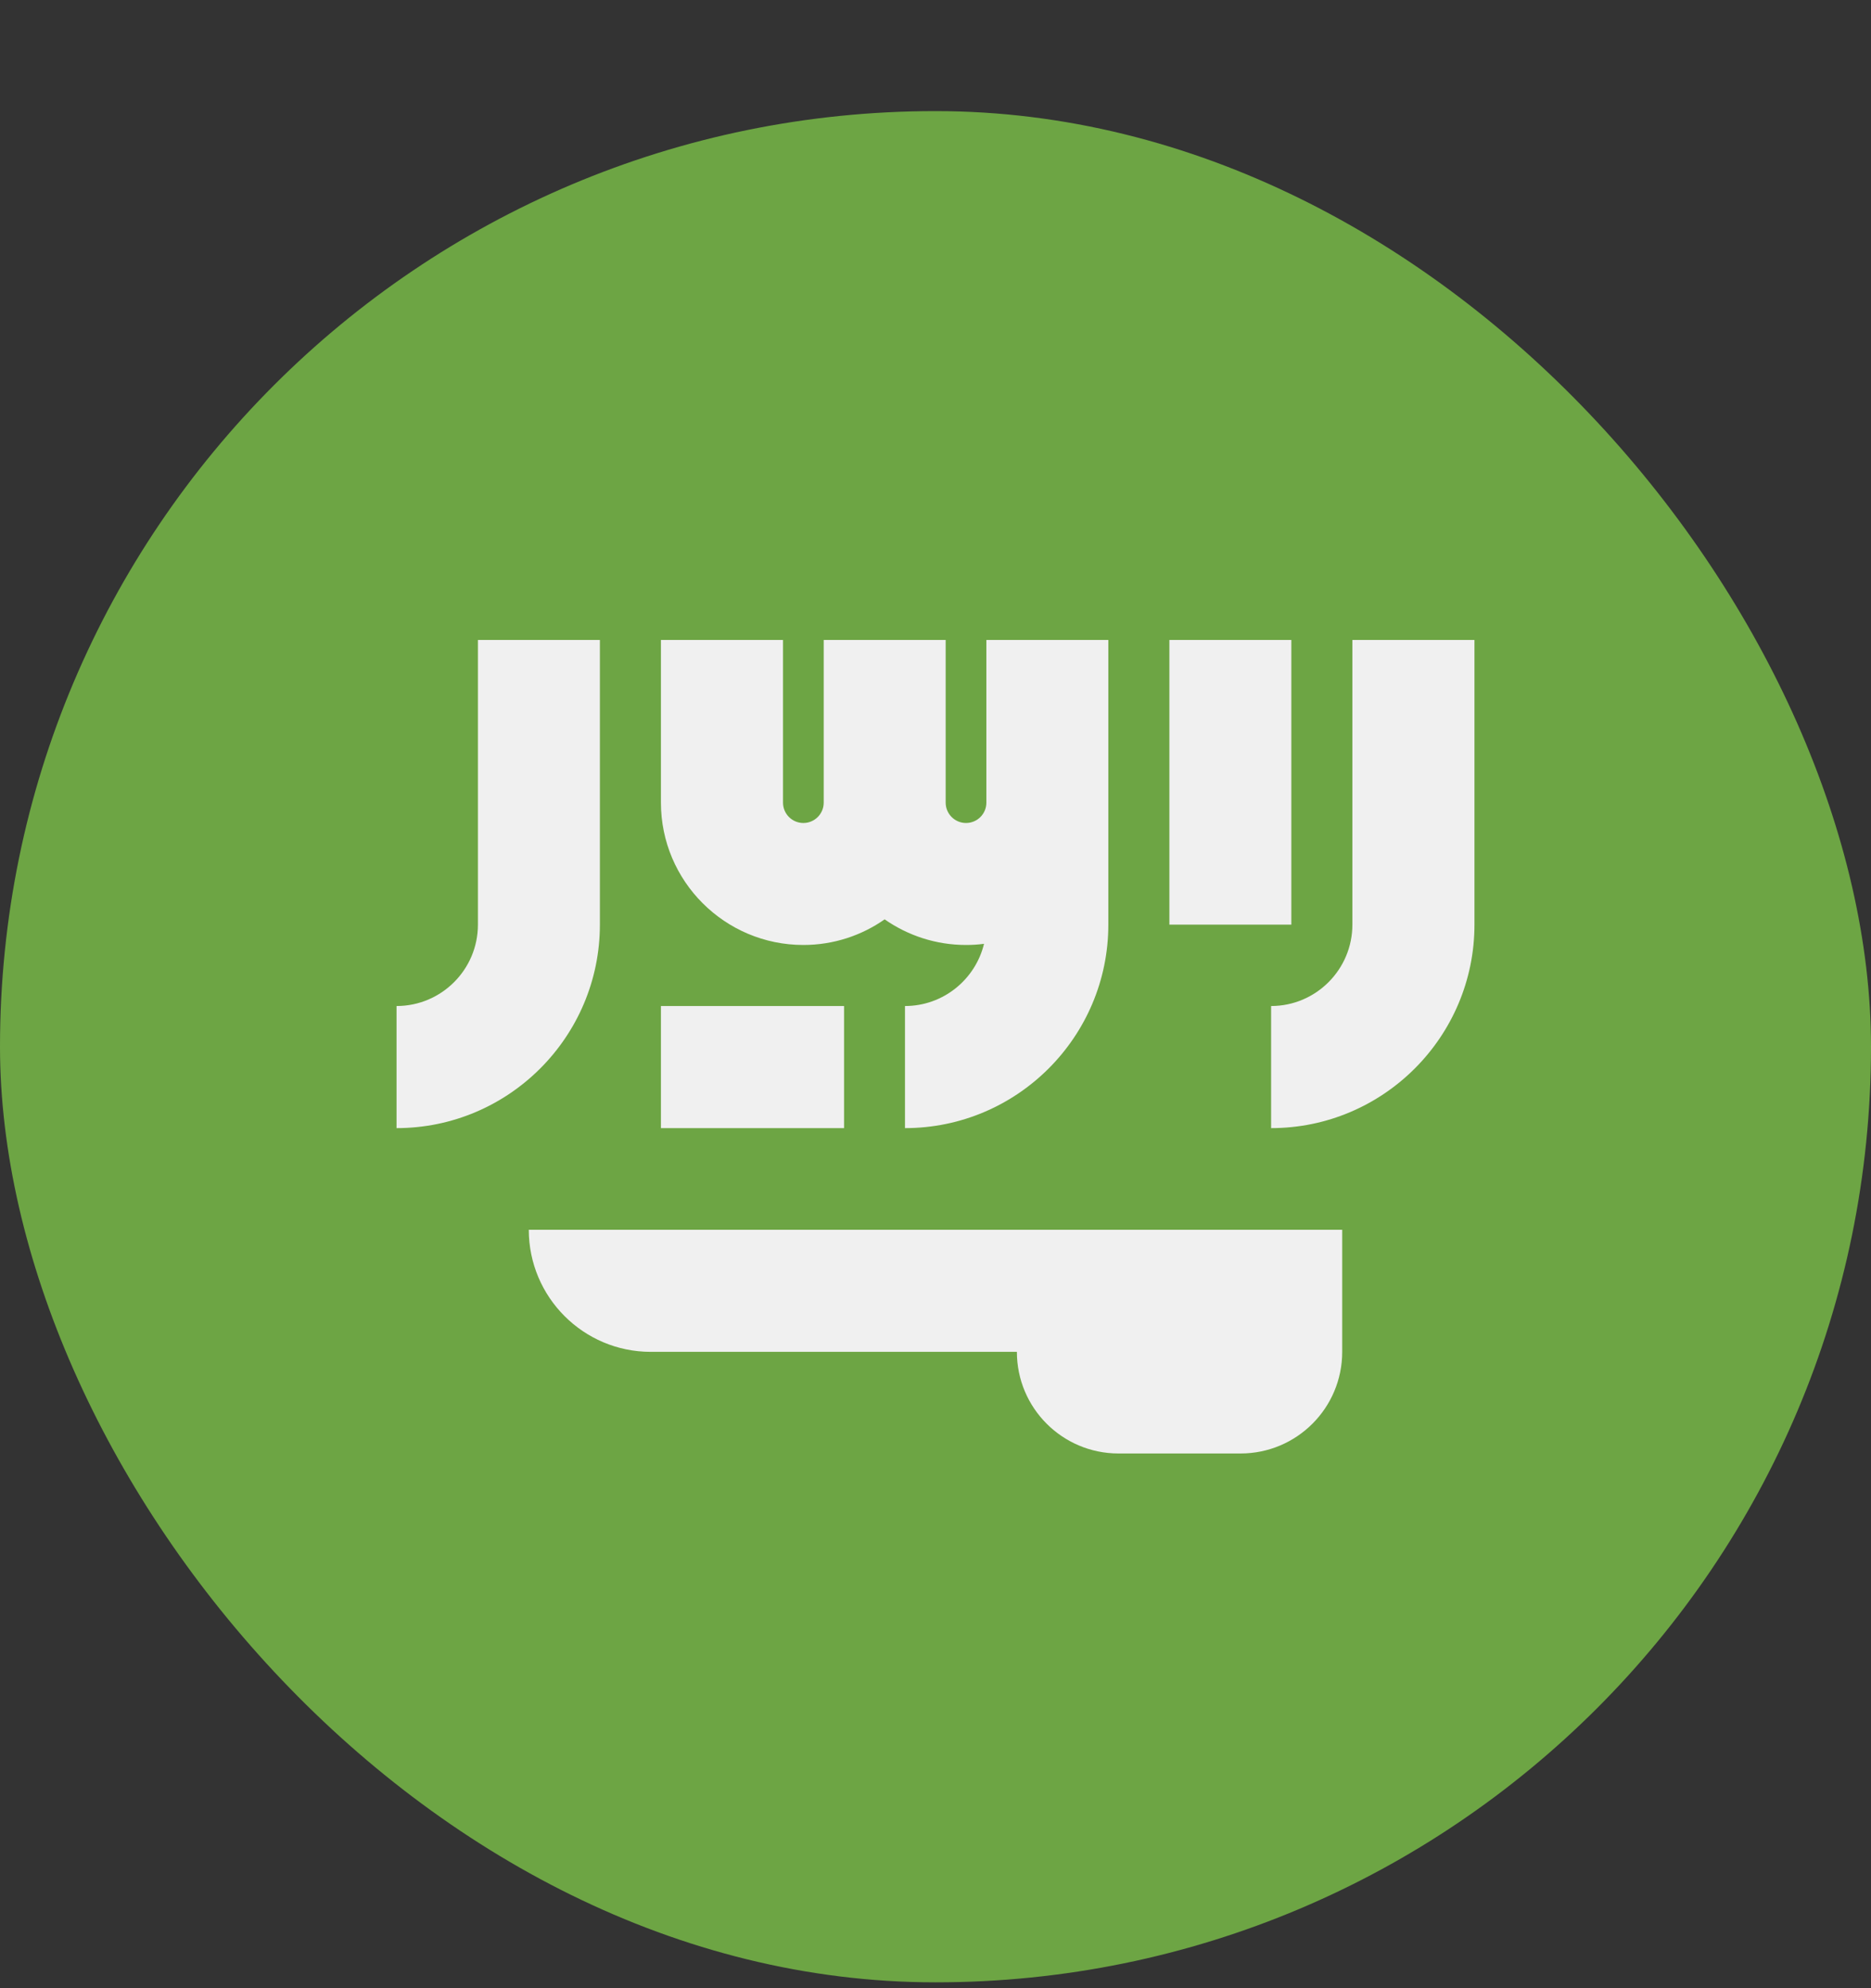 <svg width="16" height="17" viewBox="0 0 16 17" fill="none" xmlns="http://www.w3.org/2000/svg">
<rect x="0" y="0" width="16" height="17" fill="#333333" stroke="none"/>
<g clip-path="url(#clip0_1_2804)">
<g clip-path="url(#clip1_1_2804)">
<g clip-path="url(#clip2_1_2804)">
<path d="M8 16.95C12.418 16.95 16 13.368 16 8.95C16 4.532 12.418 0.95 8 0.95C3.582 0.95 0 4.532 0 8.95C0 13.368 3.582 16.95 8 16.95Z" fill="#6DA544"/>
<path d="M4.522 10.515C4.522 11.091 4.989 11.559 5.565 11.559H8.696C8.696 12.039 9.085 12.428 9.565 12.428H10.609C11.089 12.428 11.478 12.039 11.478 11.559V10.515H4.522Z" fill="#F0F0F0"/>
<path d="M11.565 5.472V7.906C11.565 8.29 11.253 8.602 10.87 8.602V9.646C11.829 9.646 12.609 8.865 12.609 7.906V5.472H11.565Z" fill="#F0F0F0"/>
<path d="M4.087 7.906C4.087 8.29 3.775 8.602 3.391 8.602V9.646C4.35 9.646 5.13 8.865 5.13 7.906V5.472H4.087V7.906Z" fill="#F0F0F0"/>
<path d="M11.043 5.472H10V7.906H11.043V5.472Z" fill="#F0F0F0"/>
<path d="M8.435 6.863C8.435 6.959 8.357 7.037 8.261 7.037C8.165 7.037 8.087 6.959 8.087 6.863V5.472H7.044V6.863C7.044 6.959 6.966 7.037 6.87 7.037C6.774 7.037 6.696 6.959 6.696 6.863V5.472H5.652V6.863C5.652 7.534 6.198 8.08 6.87 8.08C7.128 8.08 7.368 7.999 7.565 7.861C7.763 7.999 8.003 8.08 8.261 8.08C8.313 8.08 8.364 8.077 8.415 8.07C8.341 8.375 8.066 8.602 7.739 8.602V9.646C8.698 9.646 9.478 8.865 9.478 7.906V6.863V5.472H8.435V6.863H8.435Z" fill="#F0F0F0"/>
<path d="M7.218 8.602H5.652V9.646H7.218V8.602Z" fill="#F0F0F0"/>
</g>
</g>
</g>
<defs>
<clipPath id="clip0_1_2804">
<rect y="0.95" width="16" height="16" rx="8" fill="white"/>
</clipPath>
<clipPath id="clip1_1_2804">
<rect width="16" height="16" fill="white" transform="translate(0 0.95)"/>
</clipPath>
<clipPath id="clip2_1_2804">
<rect width="16" height="16" fill="white" transform="translate(0 0.95)"/>
</clipPath>
</defs>
</svg>

